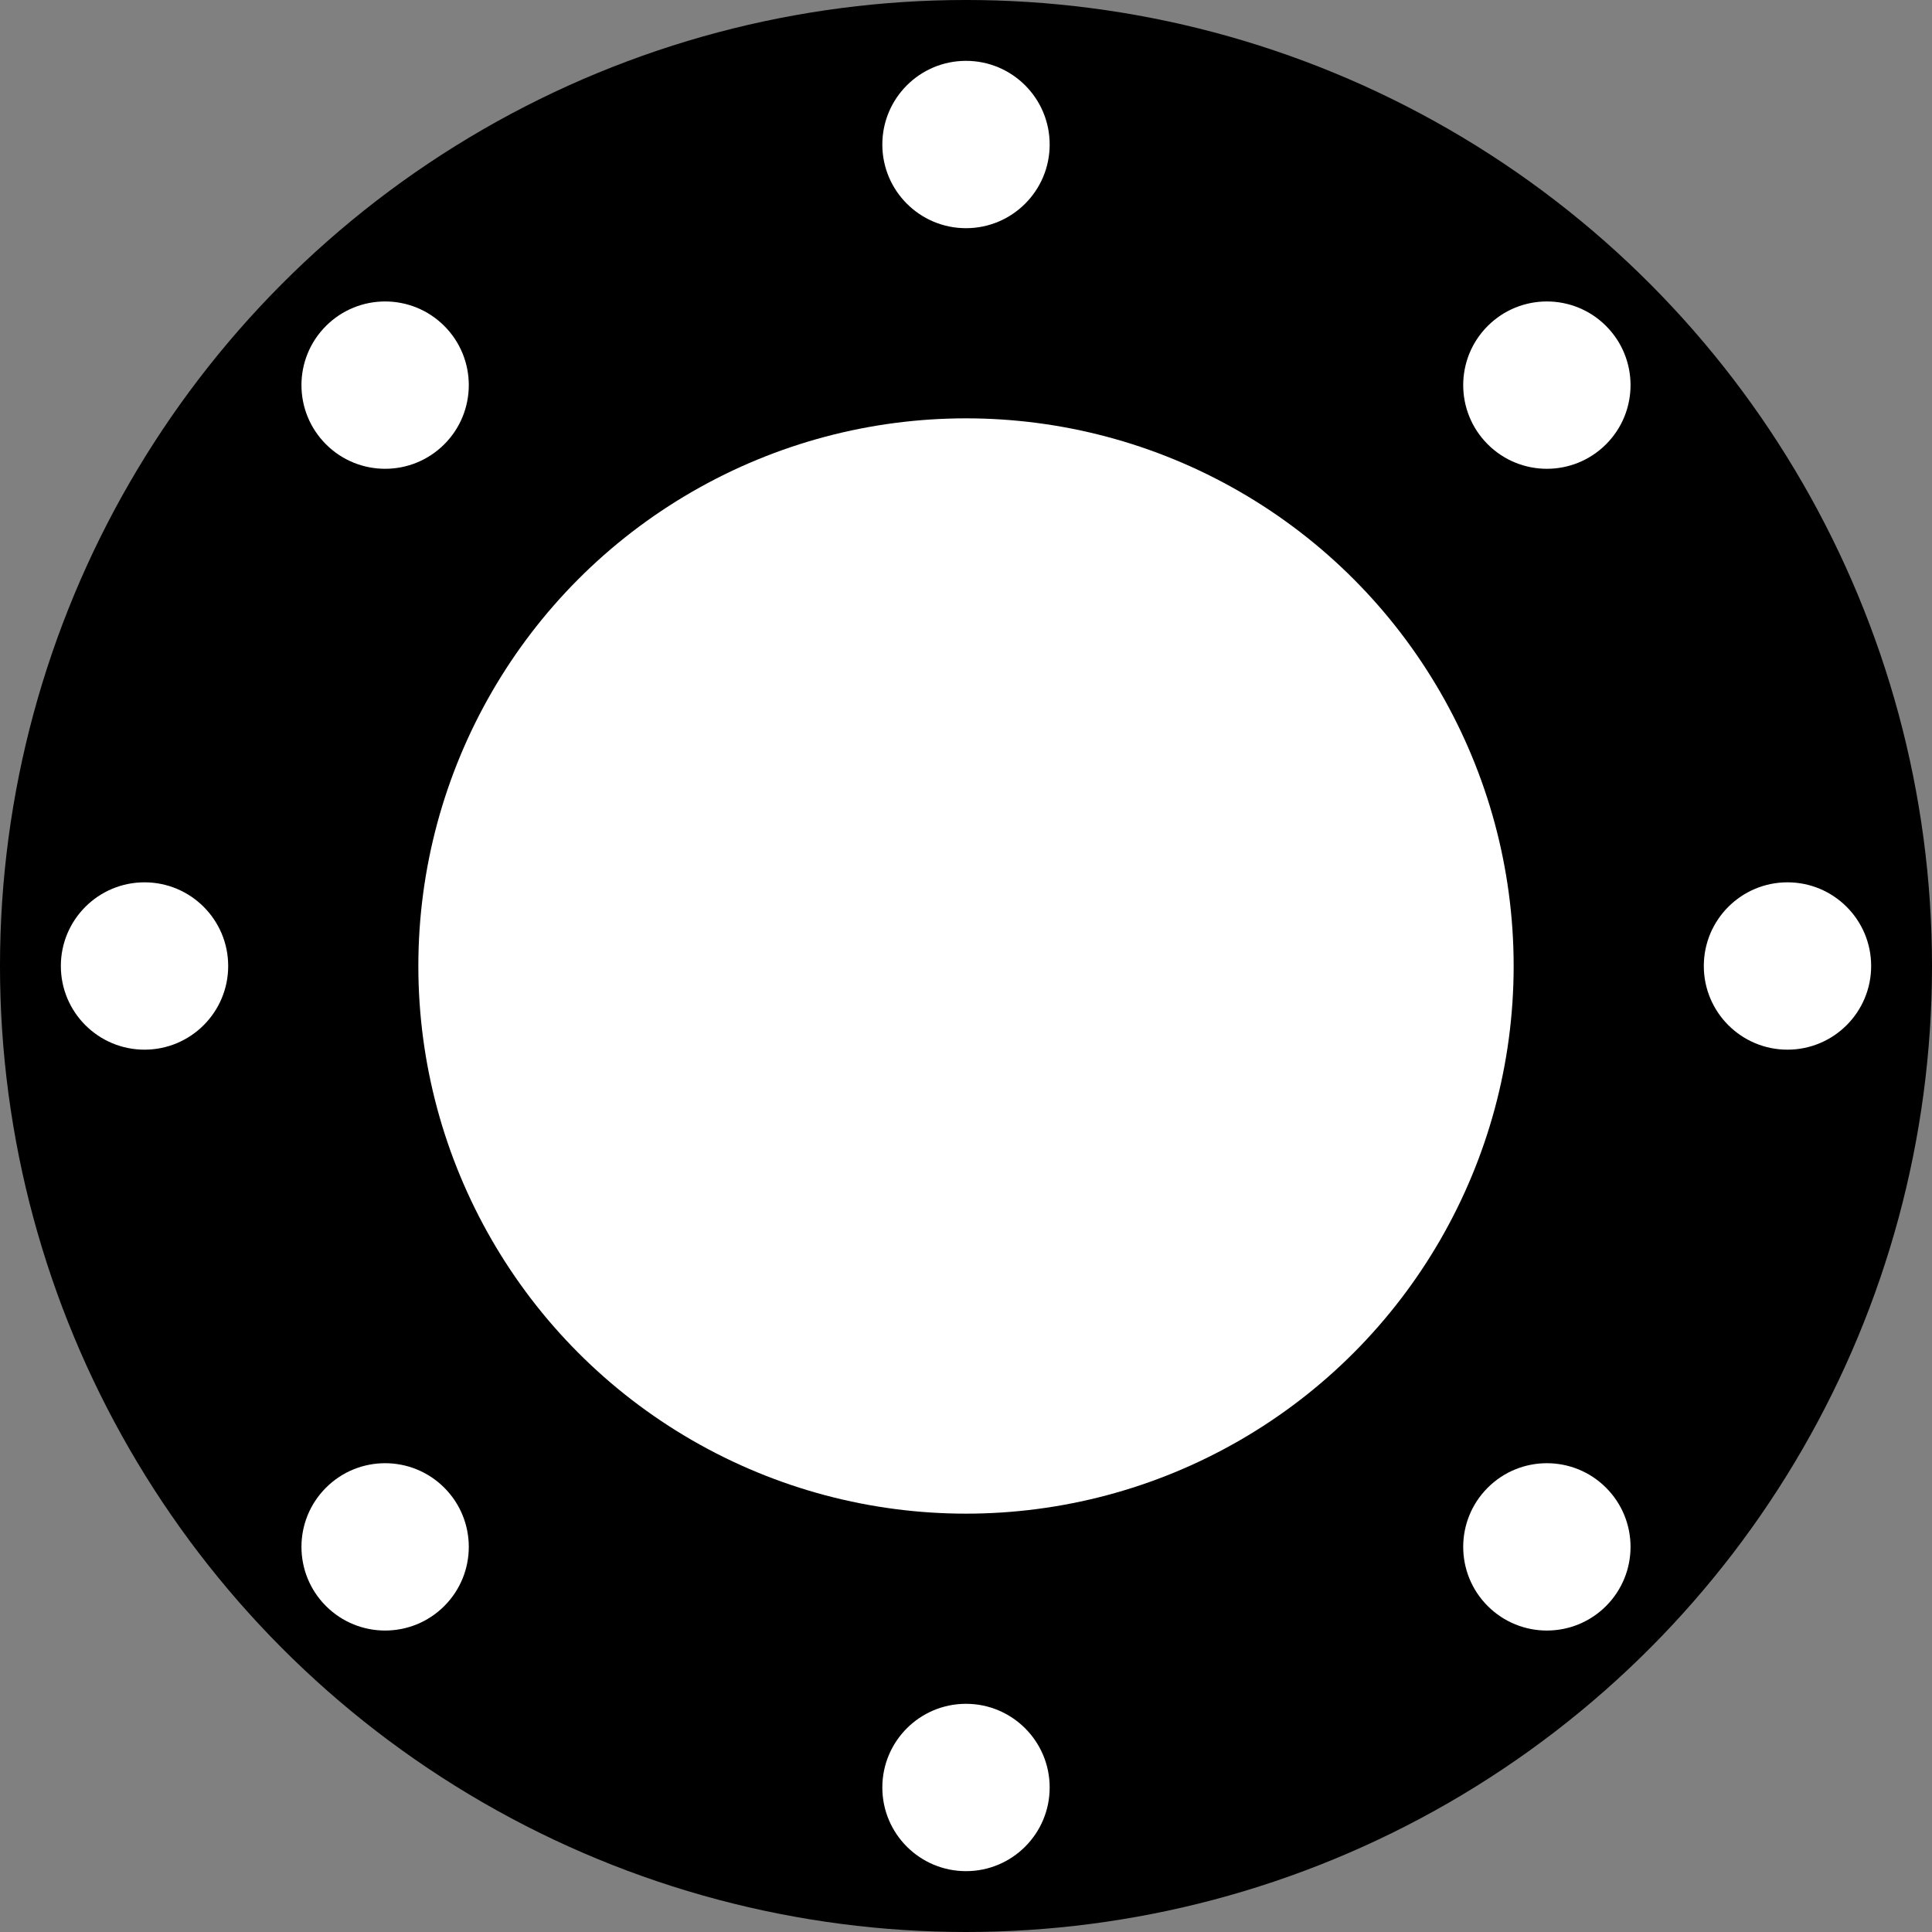 <?xml version="1.0" encoding="UTF-8" standalone="no"?>
<!-- Created with Inkscape (http://www.inkscape.org/) -->

<svg
   width="720.001pt"
   height="720.001pt"
   viewBox="0 0 720.001 720.001"
   version="1.1"
   id="svg5"
   inkscape:version="1.1.1 (3bf5ae0d25, 2021-09-20)"
   sodipodi:docname="125_254_144_24.svg"
   xmlns:inkscape="http://www.inkscape.org/namespaces/inkscape"
   xmlns:sodipodi="http://sodipodi.sourceforge.net/DTD/sodipodi-0.dtd"
   xmlns="http://www.w3.org/2000/svg"
   xmlns:svg="http://www.w3.org/2000/svg">
  <rect x="0" y="0" width="720.001" height="720.001" fill="#808080" stroke="none"/>
  <sodipodi:namedview
     id="namedview7"
     pagecolor="#ffffff"
     bordercolor="#cccccc"
     borderopacity="1"
     inkscape:pageshadow="0"
     inkscape:pageopacity="1"
     inkscape:pagecheckerboard="0"
     inkscape:document-units="mm"
     showgrid="false"
     inkscape:zoom="0.82106903"
     inkscape:cx="380.60137"
     inkscape:cy="482.90702"
     inkscape:window-width="1920"
     inkscape:window-height="1051"
     inkscape:window-x="-9"
     inkscape:window-y="-9"
     inkscape:window-maximized="1"
     inkscape:current-layer="layer1" />
  <defs
     id="defs2" />
  <g
     inkscape:label="Layer 1"
     inkscape:groupmode="layer"
     id="layer1"
     transform="translate(-149.431,-220.728)">
    <g
       id="g2409">
      <circle
         style="fill:#000000;stroke-width:0"
         id="path53"
         cx="509.431"
         cy="580.728"
         r="360.001" />
      <circle
         style="fill:#ffffff;stroke-width:0"
         id="path179"
         cx="509.431"
         cy="580.728"
         r="204.095" />
      <circle
         style="fill:#ffffff;stroke-width:0"
         id="circle261"
         cx="509.431"
         cy="274.586"
         r="31.181" />
      <circle
         style="fill:#ffffff;stroke-width:0"
         id="circle2331"
         cx="509.431"
         cy="886.871"
         r="31.181" />
      <circle
         style="fill:#ffffff;stroke-width:0"
         id="circle2337"
         cx="580.728"
         cy="-815.574"
         r="31.181"
         transform="rotate(90)" />
      <circle
         style="fill:#ffffff;stroke-width:0"
         id="circle2339"
         cx="580.728"
         cy="-203.289"
         r="31.181"
         transform="rotate(90)" />
      <circle
         style="fill:#ffffff;stroke-width:0"
         id="circle2351"
         cx="770.859"
         cy="-255.728"
         r="31.181"
         transform="rotate(45)" />
      <circle
         style="fill:#ffffff;stroke-width:0"
         id="circle2353"
         cx="770.859"
         cy="356.557"
         r="31.181"
         transform="rotate(45)" />
      <circle
         style="fill:#ffffff;stroke-width:0"
         id="circle2357"
         cx="50.415"
         cy="-1077.002"
         r="31.181"
         transform="rotate(135)" />
      <circle
         style="fill:#ffffff;stroke-width:0"
         id="circle2359"
         cx="50.415"
         cy="-464.717"
         r="31.181"
         transform="rotate(135)" />
    </g>
  </g>
</svg>

